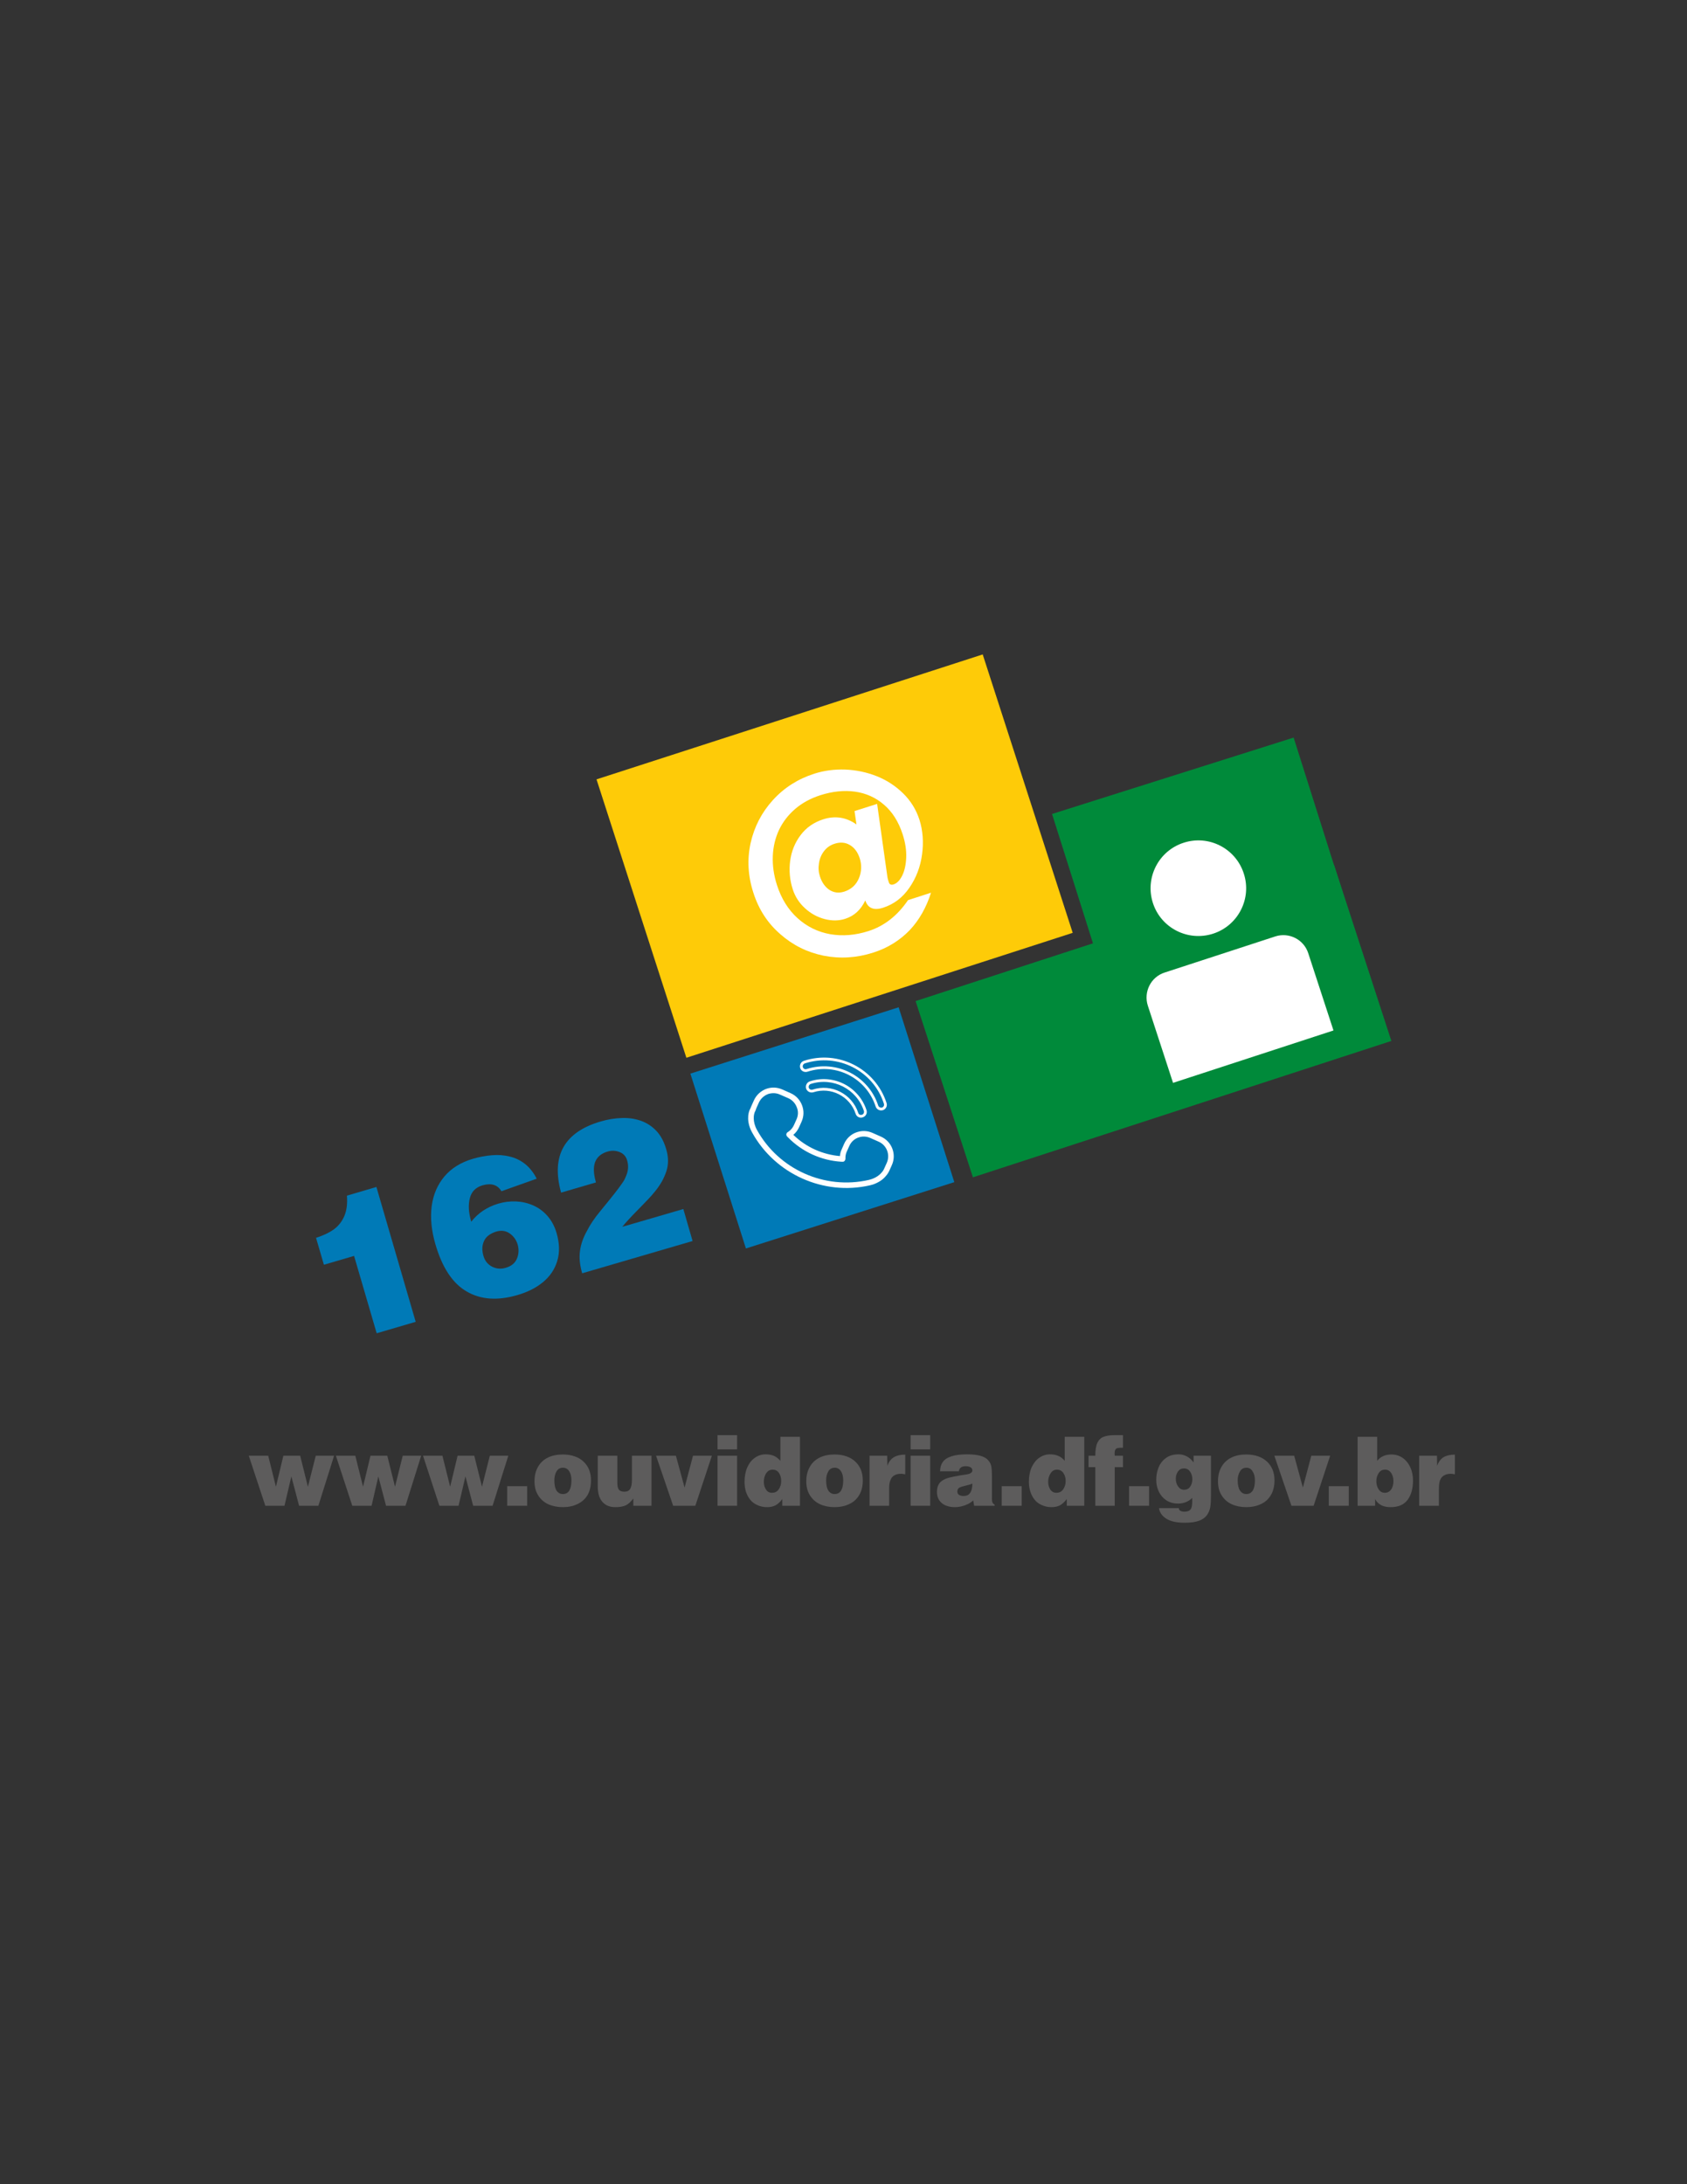 <svg version="1.2" xmlns="http://www.w3.org/2000/svg" viewBox="0 0 1224 1584" width="1224" height="1584">
	<rect x="0" y="0" width="1224" height="1584" fill="#333333" stroke="none"/>
	<title>SITEOUVIDORIA-ai</title>
	<style>
		.s0 { fill: #007ab7 } 
		.s1 { fill: #fecb08 } 
		.s2 { fill: #ffffff } 
		.s3 { fill: #008a3a } 
		.s4 { fill: #5d5c5c } 
	</style>
	<g id="Layer 1">
		<g id="&lt;Group&gt;">
			<g id="&lt;Group&gt;">
				<path id="&lt;Path&gt;" class="s0" d="m692.4 857.3l-151.2 48.1-40.3-126.8 151.1-48.1z"/>
				<path id="&lt;Path&gt;" class="s1" d="m778.3 676.5l-280.3 90.6-65.2-201.9 280.2-90.6z"/>
				<g id="&lt;Group&gt;">
					<path id="&lt;Compound Path&gt;" class="s0" d="m273.1 860.8l28.5 97.8-28.3 8.3-16.4-56.1-21.9 6.4-5.7-19.5q7.8-2.5 13-6.2 5.1-3.8 7.6-9.8 2.5-6 1.8-14.6z"/>
					<path id="&lt;Compound Path&gt;" fill-rule="evenodd" class="s0" d="m363.8 863.9q-4.1-7-13.7-4.3-7.4 2.2-9.2 9.3-1.9 7.2 1 17.1 7.5-9.5 19.6-13.1 6.5-1.9 13-1.6 6.5 0.3 12.4 2.9 5.9 2.6 10.3 7.6 4.4 5 6.6 12.3 3.3 11.3 0.5 20.4-2.7 9-10.3 15.3-7.5 6.2-18.6 9.4-21.6 6.3-36.8-2.6-15.3-8.8-22.7-34.3-4.3-14.7-2.7-27.5 1.7-12.7 9.3-21.7 7.6-8.9 20.5-12.7 7.2-2.1 13.9-2.6 6.6-0.6 12.7 0.9 6 1.3 11.2 5.3 5.1 4 8.6 10.8zm-12.7 36.3q-2.1 4.7-0.3 10.7 1.5 5.2 6.2 7.7 4.8 2.4 10 0.8 5.9-1.7 8-6.5 2.1-4.9 0.6-10.3-1.5-5.1-5.8-8.1-4.3-3-9.9-1.3-6.8 2.2-8.8 7z"/>
					<path id="&lt;Compound Path&gt;" class="s0" d="m502.5 900l-80.1 23.4q-2.6-8.9-1.6-16.1 0.9-7.2 5-14.5 3.4-6.8 9.6-14.3 7.3-8.9 10.5-13 3.3-4.2 5-6.7 1.8-2.5 2.1-3.2 0.4-0.7 1.3-2.9 2.4-5.6 0.7-11.2-1.2-4.3-5.4-6-4.2-1.7-8.7-0.4-6.9 2-9.1 7.6-2.1 5.6 0.6 14.8l-25.3 7.4q-5.6-20.3 1.9-33.3 7.3-12.6 26.8-18.3 7.9-2.3 15.3-2.5 7.3-0.3 13.9 2 6.5 2.3 11.3 7.4 4.7 5 7.1 13.3 2.5 8.4 0.1 15.9-1.3 3.8-3.2 7.3-2 3.5-4.7 6.9-2.6 3.3-5.9 6.7-3.3 3.4-6.5 6.7-8.3 8.4-11.7 12.7l44.3-12.9z"/>
				</g>
				<g id="&lt;Group&gt;">
					<path id="&lt;Compound Path&gt;" fill-rule="evenodd" class="s2" d="m547 798c1.8-4 5.2-7.1 9.4-8.5 3.7-1.2 7.6-1 11.2 0.6l6.1 2.7c3.8 1.7 6.7 4.8 8.2 8.7 1.5 3.9 1.4 8.1-0.3 11.9l-1.8 4c-1 2.2-2.4 4.1-4.2 5.6 9.2 8.9 21.1 14.3 33.8 15.4q0.2-2.6 1.3-4.9l1.8-4.1c1.8-4 5.2-7.1 9.4-8.4 3.7-1.2 7.6-1 11.2 0.6l6.1 2.7c7.9 3.5 11.4 12.8 7.9 20.6l-1.8 4q-1 2.2-2.7 4.1c-2.2 2.7-5.5 4.7-9.2 6q-1.1 0.3-2.2 0.6c-33.6 7.7-68.8-8.1-85.5-38.3-3.9-7-3.4-13.8-1.2-17.6q0.3-0.9 0.7-1.7zm1.8 5.6q-0.3 0.7-0.5 1.4 0 0.2-0.1 0.3l-0.1 0.2q0 0.1-0.1 0.2c-1.3 2.2-2.1 7.7 1.2 13.7 15.8 28.7 49.2 43.6 81.1 36.3 3.9-0.9 7.2-2.8 9.3-5.3q1.3-1.4 2-3.1l1.8-4c2.6-5.8 0-12.7-5.8-15.3l-6.1-2.7c-2.7-1.2-5.6-1.4-8.3-0.5-3.2 1-5.7 3.3-7 6.3l-1.8 4q-1 2.2-1 4.6v0.9c-0.1 0.5-0.3 1-0.7 1.4-0.4 0.4-0.9 0.6-1.5 0.5h-0.8c-14.6-0.9-28.4-7.2-38.6-17.6l-0.7-0.7c-0.4-0.4-0.6-1-0.6-1.6 0.1-0.6 0.4-1.1 0.9-1.5l0.8-0.5c1.7-1.2 3-2.8 3.9-4.8q0 0 0 0l1.8-4c1.3-2.8 1.4-6 0.2-8.8-1.1-2.9-3.2-5.2-6-6.5l-6.2-2.7c-2.6-1.2-5.5-1.3-8.3-0.5-3.1 1.1-5.6 3.3-7 6.3z"/>
					<path id="&lt;Compound Path&gt;" fill-rule="evenodd" class="s2" d="m640.6 805.1c-2.2 0.7-4.6-0.5-5.3-2.7-6.7-20.6-28.9-31.9-49.4-25.2-2.2 0.7-4.6-0.4-5.3-2.6-0.7-2.2 0.5-4.6 2.7-5.3 24.9-8.1 51.8 5.6 59.9 30.5 0.8 2.2-0.4 4.6-2.6 5.3zm0.7-4.7c-7.7-23.9-33.5-37-57.4-29.2-1.1 0.4-1.7 1.6-1.4 2.7 0.4 1.2 1.6 1.8 2.7 1.4 21.7-7 45 4.9 52 26.5 0.4 1.1 1.6 1.7 2.8 1.4 1.1-0.4 1.7-1.6 1.3-2.8z"/>
					<path id="&lt;Compound Path&gt;" fill-rule="evenodd" class="s2" d="m628.7 805.1c0.7 2.2-0.5 4.5-2.7 5.2-2.2 0.8-4.5-0.4-5.2-2.6-4.2-12.7-17.9-19.7-30.6-15.6-2.2 0.7-4.6-0.5-5.3-2.6-0.7-2.2 0.5-4.6 2.7-5.3 17.1-5.6 35.5 3.8 41.1 20.9zm-1.9 0.6c-5.2-16-22.5-24.8-38.6-19.6-1.1 0.4-1.7 1.6-1.4 2.7 0.4 1.2 1.6 1.8 2.8 1.4 13.7-4.5 28.6 3.1 33.1 16.9 0.3 1.1 1.5 1.7 2.7 1.3 1.1-0.3 1.7-1.5 1.4-2.7z"/>
				</g>
				<g id="&lt;Group&gt;">
					<path id="&lt;Compound Path&gt;" fill-rule="evenodd" class="s2" d="m620 588.2l16.4-5.2 7.5 53.3q0.2 1.3 1 3.6 0.7 2.3 3.4 1.5 3.7-1.2 6.3-6.4 2.6-5.3 2.9-13.2 0.3-7.9-2.6-16.8-4.4-13.6-13.5-21.4-9-7.8-21.1-9.5-12-1.6-25.1 2.6-10.6 3.4-18.2 9.9-7.6 6.5-11.8 15.3-4.1 8.8-4.5 19-0.4 10.3 3 20.9 4.8 14.9 15 24.1 10.2 9.2 23.7 11.6 13.5 2.3 27.8-2.3 17.1-5.5 28.6-22.4l16.7-5.4q-2.5 7.9-6.4 14.8-3.9 6.9-9.1 12.4-5.3 5.5-11.9 9.6-6.6 4.1-14.4 6.6-18.1 5.8-36 2.3-17.9-3.6-31.5-15.6-13.8-11.9-19.6-30.1-5.9-18.2-2-36 4-17.8 16.2-31.2 12.2-13.4 30-19.1 10.6-3.4 22.5-3 11.9 0.5 22.8 4.8 10.8 4.3 19.1 12.4 8.3 8.1 11.9 19.2 3.7 11.7 1.9 25.1-1.8 13.5-9.2 24.2-7.3 10.7-19.1 14.5-10.1 3.2-12.9-5.3-4.8 10.2-14.5 13.3-7 2.3-15 0.2-8-2.1-14.2-7.8-6.3-5.7-8.9-13.7-3.3-10.2-1.9-20.7 1.4-10.5 7.6-18.7 6.1-8.1 16.3-11.4 13-4.2 24.2 3.7zm-18.3 57.1q4.9 3.2 10.9 1.3 7.6-2.5 10.6-9.7 2.9-7.1 0.6-14.4-2.2-6.8-7.2-9.7-4.9-2.9-11.1-0.9-4.7 1.5-7.6 5.3-3 3.9-3.7 8.9-0.8 4.9 0.7 9.5 2.1 6.5 6.8 9.7z"/>
				</g>
				<path id="&lt;Path&gt;" class="s3" d="m1009.5 754.9l-303.6 98.9-41.6-127.8 303.6-98.8z"/>
				<path id="&lt;Path&gt;" class="s3" d="m974 646.7l-175.3 55.4-35.4-111.8 175.3-55.4z"/>
				<g id="&lt;Group&gt;">
					<g id="&lt;Group&gt;">
						<path id="&lt;Path&gt;" class="s2" d="m902.4 633.4c6 18.2-4 37.8-22.2 43.7-18.2 5.9-37.8-4-43.7-22.2-5.9-18.2 4-37.8 22.2-43.7 18.2-6 37.8 4 43.7 22.2z"/>
					</g>
					<g id="&lt;Group&gt;">
						<path id="&lt;Path&gt;" class="s2" d="m949.2 691.3l18.3 56-116.4 38-18.3-56c-3.2-10 2.2-20.8 12.2-24l80.3-26.2c9.9-3.2 20.7 2.2 23.9 12.2z"/>
					</g>
				</g>
			</g>
			<g id="&lt;Group&gt;">
				<path id="&lt;Compound Path&gt;" class="s4" d="m217.8 1055.7l5.6 22.5 5.7-22.5h13.3l-11.4 36.3h-14l-5.6-21.3-5 21.3h-13.9l-12-36.3h14.1l5.6 22.5 5.4-22.5z"/>
				<path id="&lt;Compound Path&gt;" class="s4" d="m281 1055.7l5.6 22.5 5.6-22.5h13.4l-11.4 36.3h-14.1l-5.6-21.3-4.9 21.3h-14l-11.9-36.3h14.1l5.6 22.5 5.4-22.5z"/>
				<path id="&lt;Compound Path&gt;" class="s4" d="m344.1 1055.7l5.6 22.5 5.7-22.5h13.4l-11.4 36.3h-14.1l-5.6-21.3-5 21.3h-13.9l-11.9-36.3h14.1l5.6 22.5 5.4-22.5z"/>
				<path id="&lt;Compound Path&gt;" class="s4" d="m368 1092v-14.2h14.5v14.2z"/>
				<path id="&lt;Compound Path&gt;" fill-rule="evenodd" class="s4" d="m387.8 1074.3q0-6.2 2.6-10.6 2.5-4.4 7.2-6.7 4.6-2.2 10.8-2.2 4.6 0 8.4 1.3 3.9 1.3 6.5 3.8 2.7 2.5 4.1 5.9 1.4 3.5 1.4 7.8 0 6.4-2.6 10.8-2.7 4.3-7.3 6.4-4.6 2.2-10.5 2.2-5.9 0-10.6-2.1-4.6-2.1-7.3-6.4-2.7-4.2-2.7-10.2zm20.7-9.9q-3.3 0-4.8 2.8-1.5 2.7-1.5 6.4 0 4.9 1.6 7.4 1.7 2.5 4.6 2.5 3.3 0 4.8-2.8 1.4-2.5 1.4-7.1 0-4.1-1.6-6.6-1.6-2.6-4.5-2.6z"/>
				<path id="&lt;Compound Path&gt;" class="s4" d="m472.7 1055.7v36.3h-13.2v-5.3q-2.7 3.7-5.5 5-2.9 1.3-7.5 1.3-6.1 0-9.4-3.8-3.4-3.8-3.4-11.3v-22.2h14.2v19.6q0 3.7 1.2 5.1 1.2 1.4 3.9 1.4 3 0 4.2-2 1.3-2.1 1.3-6.6v-17.5z"/>
				<path id="&lt;Compound Path&gt;" class="s4" d="m488.4 1092l-12.4-36.3h14.4l6.3 23.1 6.1-23.1h13.7l-12 36.3z"/>
				<path id="&lt;Compound Path&gt;" class="s4" d="m520.6 1051.1v-10.3h14.2v10.3zm14.2 40.9h-14.2v-36.3h14.2z"/>
				<path id="&lt;Compound Path&gt;" fill-rule="evenodd" class="s4" d="m580.4 1092h-12.8v-4.9q-2.4 3.3-5 4.6-2.5 1.3-6 1.3-4 0-7.1-1.5-3.1-1.3-5.2-3.9-2-2.5-3.1-5.8-1-3.4-1-7.2 0-5.9 2-10.5 2-4.5 5.5-6.9 3.5-2.5 7.8-2.5 3.5 0 6 1.1 2.4 1 4.7 3.6v-17.4h14.2zm-20.3-9.4q3.2 0 4.9-2.5 1.8-2.6 1.8-6.1 0-3.3-1.6-5.8-1.7-2.4-4.6-2.4-2.9 0-4.7 2.6-1.7 2.7-1.7 6.3 0 3.2 1.6 5.6 1.5 2.3 4.3 2.3z"/>
				<path id="&lt;Compound Path&gt;" fill-rule="evenodd" class="s4" d="m585 1074.3q0-6.2 2.6-10.6 2.5-4.4 7.2-6.7 4.6-2.2 10.7-2.2 4.7 0 8.5 1.3 3.8 1.3 6.5 3.8 2.7 2.5 4.1 5.9 1.4 3.5 1.4 7.8 0 6.4-2.7 10.8-2.6 4.3-7.2 6.4-4.7 2.2-10.6 2.2-5.8 0-10.5-2.1-4.6-2.1-7.3-6.4-2.7-4.2-2.7-10.2zm20.7-9.9q-3.3 0-4.8 2.8-1.5 2.7-1.5 6.4 0 4.9 1.6 7.4 1.7 2.5 4.5 2.5 3.4 0 4.9-2.8 1.4-2.5 1.4-7.1 0-4.1-1.6-6.6-1.7-2.6-4.5-2.6z"/>
				<path id="&lt;Compound Path&gt;" class="s4" d="m630.9 1092v-36.3h12.8l0.1 7.3q1.7-4.5 4.9-6.3 3.1-1.8 8.1-1.8v14.3q-2.1-0.4-2.9-0.4-3 0-4.9 1.1-2 1-2.9 3.4-1 2.3-1 6.2v12.5z"/>
				<path id="&lt;Compound Path&gt;" class="s4" d="m660.7 1051.1v-10.3h14.2v10.3zm14.2 40.9h-14.2v-36.3h14.2z"/>
				<path id="&lt;Compound Path&gt;" fill-rule="evenodd" class="s4" d="m721.7 1092h-14.9l-0.7-3.9q-1.5 1.5-3.7 2.6-2.2 1.1-4.7 1.7-2.5 0.6-5.1 0.6-3.4 0-6.4-1.2-2.9-1.2-4.6-3.6-1.8-2.5-1.8-6.1 0-5.6 3.5-8.1 1.7-1.2 4-2 2.3-0.7 4.9-1.2 2.6-0.5 4.9-0.9 2.3-0.3 4.1-0.6 4.3-0.7 4.3-2.9 0-1.7-1.5-2.4-1.5-0.7-3.2-0.7-4.6 0-5.1 3.7h-13.6q0-4 1.9-6.7 2-2.8 6.4-4.2 4.3-1.4 11.2-1.4 6.2 0 9.9 1.1 3.7 1.1 5.4 3.1 1.8 1.9 2.3 4.4 0.5 2.6 0.5 6.3v17.1q0 1.8 0.3 2.7 0.3 0.9 1.7 1.9zm-22.5-7.1q3 0 4.5-2 1.8-2.3 1.8-7-1.6 0.8-4.9 1.5-3.2 0.7-4.6 1.5-1.4 0.8-1.4 2.9 0 1.4 1.2 2.3 1.2 0.8 3.4 0.8z"/>
				<path id="&lt;Compound Path&gt;" class="s4" d="m726.8 1092v-14.2h14.5v14.2z"/>
				<path id="&lt;Compound Path&gt;" fill-rule="evenodd" class="s4" d="m786.7 1092h-12.7v-4.9q-2.5 3.3-5 4.6-2.5 1.3-6.1 1.3-3.9 0-7-1.5-3.2-1.3-5.2-3.9-2.1-2.5-3.1-5.8-1.1-3.4-1.1-7.2 0-5.9 2-10.5 2.1-4.5 5.5-6.9 3.6-2.5 7.8-2.5 3.5 0 6 1.1 2.5 1 4.7 3.6v-17.4h14.2zm-20.2-9.4q3.1 0 4.9-2.5 1.8-2.6 1.8-6.1 0-3.3-1.7-5.8-1.7-2.4-4.6-2.4-2.9 0-4.6 2.6-1.8 2.7-1.8 6.3 0 3.2 1.6 5.6 1.6 2.3 4.4 2.3z"/>
				<path id="&lt;Compound Path&gt;" class="s4" d="m808.8 1055.7h6v8.3h-6v28h-14.1v-28h-4.9v-8.3h4.9q0-6.1 1.5-9.4 1.6-3.2 4.5-4.3 3-1.2 7.9-1.2h6.2v9.1q-2.5 0-3.7 0.2-1.2 0.2-1.8 1.1-0.6 1-0.6 3.1 0 0.8 0.1 1.4z"/>
				<path id="&lt;Compound Path&gt;" class="s4" d="m819.2 1092v-14.2h14.5v14.2z"/>
				<path id="&lt;Compound Path&gt;" fill-rule="evenodd" class="s4" d="m855.3 1093.7q0 1.4 1.2 2 1.2 0.6 2.8 0.6 3.1 0 4.4-1.5 1.3-1.6 1.3-5.4v-3.1q-4.1 4.1-10.3 4.1-4.8 0-8.4-2.3-3.6-2.4-5.5-6.3-1.9-4-1.9-8.6 0-4.8 1.7-9 1.7-4.2 5.3-6.8 3.6-2.7 9.3-2.7 3.2 0 6.1 1.6 2.8 1.6 4.7 4.3v-4.9h12.6v29.2q0 4.9-0.5 8.1-0.6 3.3-2.5 5.9-1.8 2.5-5.7 4-3.9 1.4-10.3 1.4-8.9 0-13.5-3-4.6-3-5.2-7.6zm-0.6-26.6q-1.6 2.3-1.6 5.3 0 3.2 1.6 5.5 1.6 2.4 4.3 2.5 3 0 4.5-2.2 1.6-2.3 1.6-5.4 0-3.2-1.6-5.5-1.6-2.4-4.5-2.4-2.7 0-4.3 2.2z"/>
				<path id="&lt;Compound Path&gt;" fill-rule="evenodd" class="s4" d="m883.7 1074.3q0-6.2 2.6-10.6 2.5-4.4 7.2-6.7 4.6-2.2 10.7-2.2 4.7 0 8.5 1.3 3.8 1.3 6.5 3.8 2.7 2.5 4.1 5.9 1.4 3.5 1.4 7.8 0 6.4-2.7 10.8-2.6 4.3-7.2 6.4-4.7 2.2-10.6 2.2-5.8 0-10.5-2.1-4.6-2.1-7.3-6.4-2.7-4.2-2.7-10.2zm20.7-9.9q-3.3 0-4.8 2.8-1.6 2.7-1.6 6.4 0 4.9 1.7 7.4 1.7 2.5 4.5 2.5 3.3 0 4.9-2.8 1.4-2.5 1.4-7.1 0-4.1-1.7-6.6-1.6-2.6-4.4-2.6z"/>
				<path id="&lt;Compound Path&gt;" class="s4" d="m937 1092l-12.4-36.3h14.4l6.3 23.1 6.1-23.1h13.7l-12 36.3z"/>
				<path id="&lt;Compound Path&gt;" class="s4" d="m964.1 1092v-14.2h14.5v14.2z"/>
				<path id="&lt;Compound Path&gt;" fill-rule="evenodd" class="s4" d="m999.2 1042v17.4q3.7-4.6 10.3-4.6 4.5 0 8.1 2.4 3.6 2.5 5.6 6.8 2 4.3 2 9.7 0 8.7-3.9 14-4 5.3-12.3 5.3-4 0-6.6-1.3-2.5-1.3-3.6-2.9-1.1-1.5-1.1-1.9v5.1h-12.7v-50zm5.6 40.6q2 0 3.4-1.2 1.4-1.1 2.1-3.1 0.7-1.9 0.7-4.1 0-2.2-0.7-4.1-0.7-2-2.1-3.2-1.4-1.2-3.4-1.1-2.9 0-4.5 2.5-1.7 2.5-1.7 5.9 0 3.4 1.7 5.9 1.6 2.5 4.5 2.5z"/>
				<path id="&lt;Compound Path&gt;" class="s4" d="m1029.7 1092v-36.3h12.9l0.1 7.3q1.7-4.5 4.8-6.3 3.2-1.8 8.1-1.8v14.3q-2.1-0.4-2.8-0.4-3 0-4.9 1.1-2 1-3 3.4-0.9 2.3-0.9 6.2v12.5z"/>
			</g>
		</g>
	</g>
</svg>